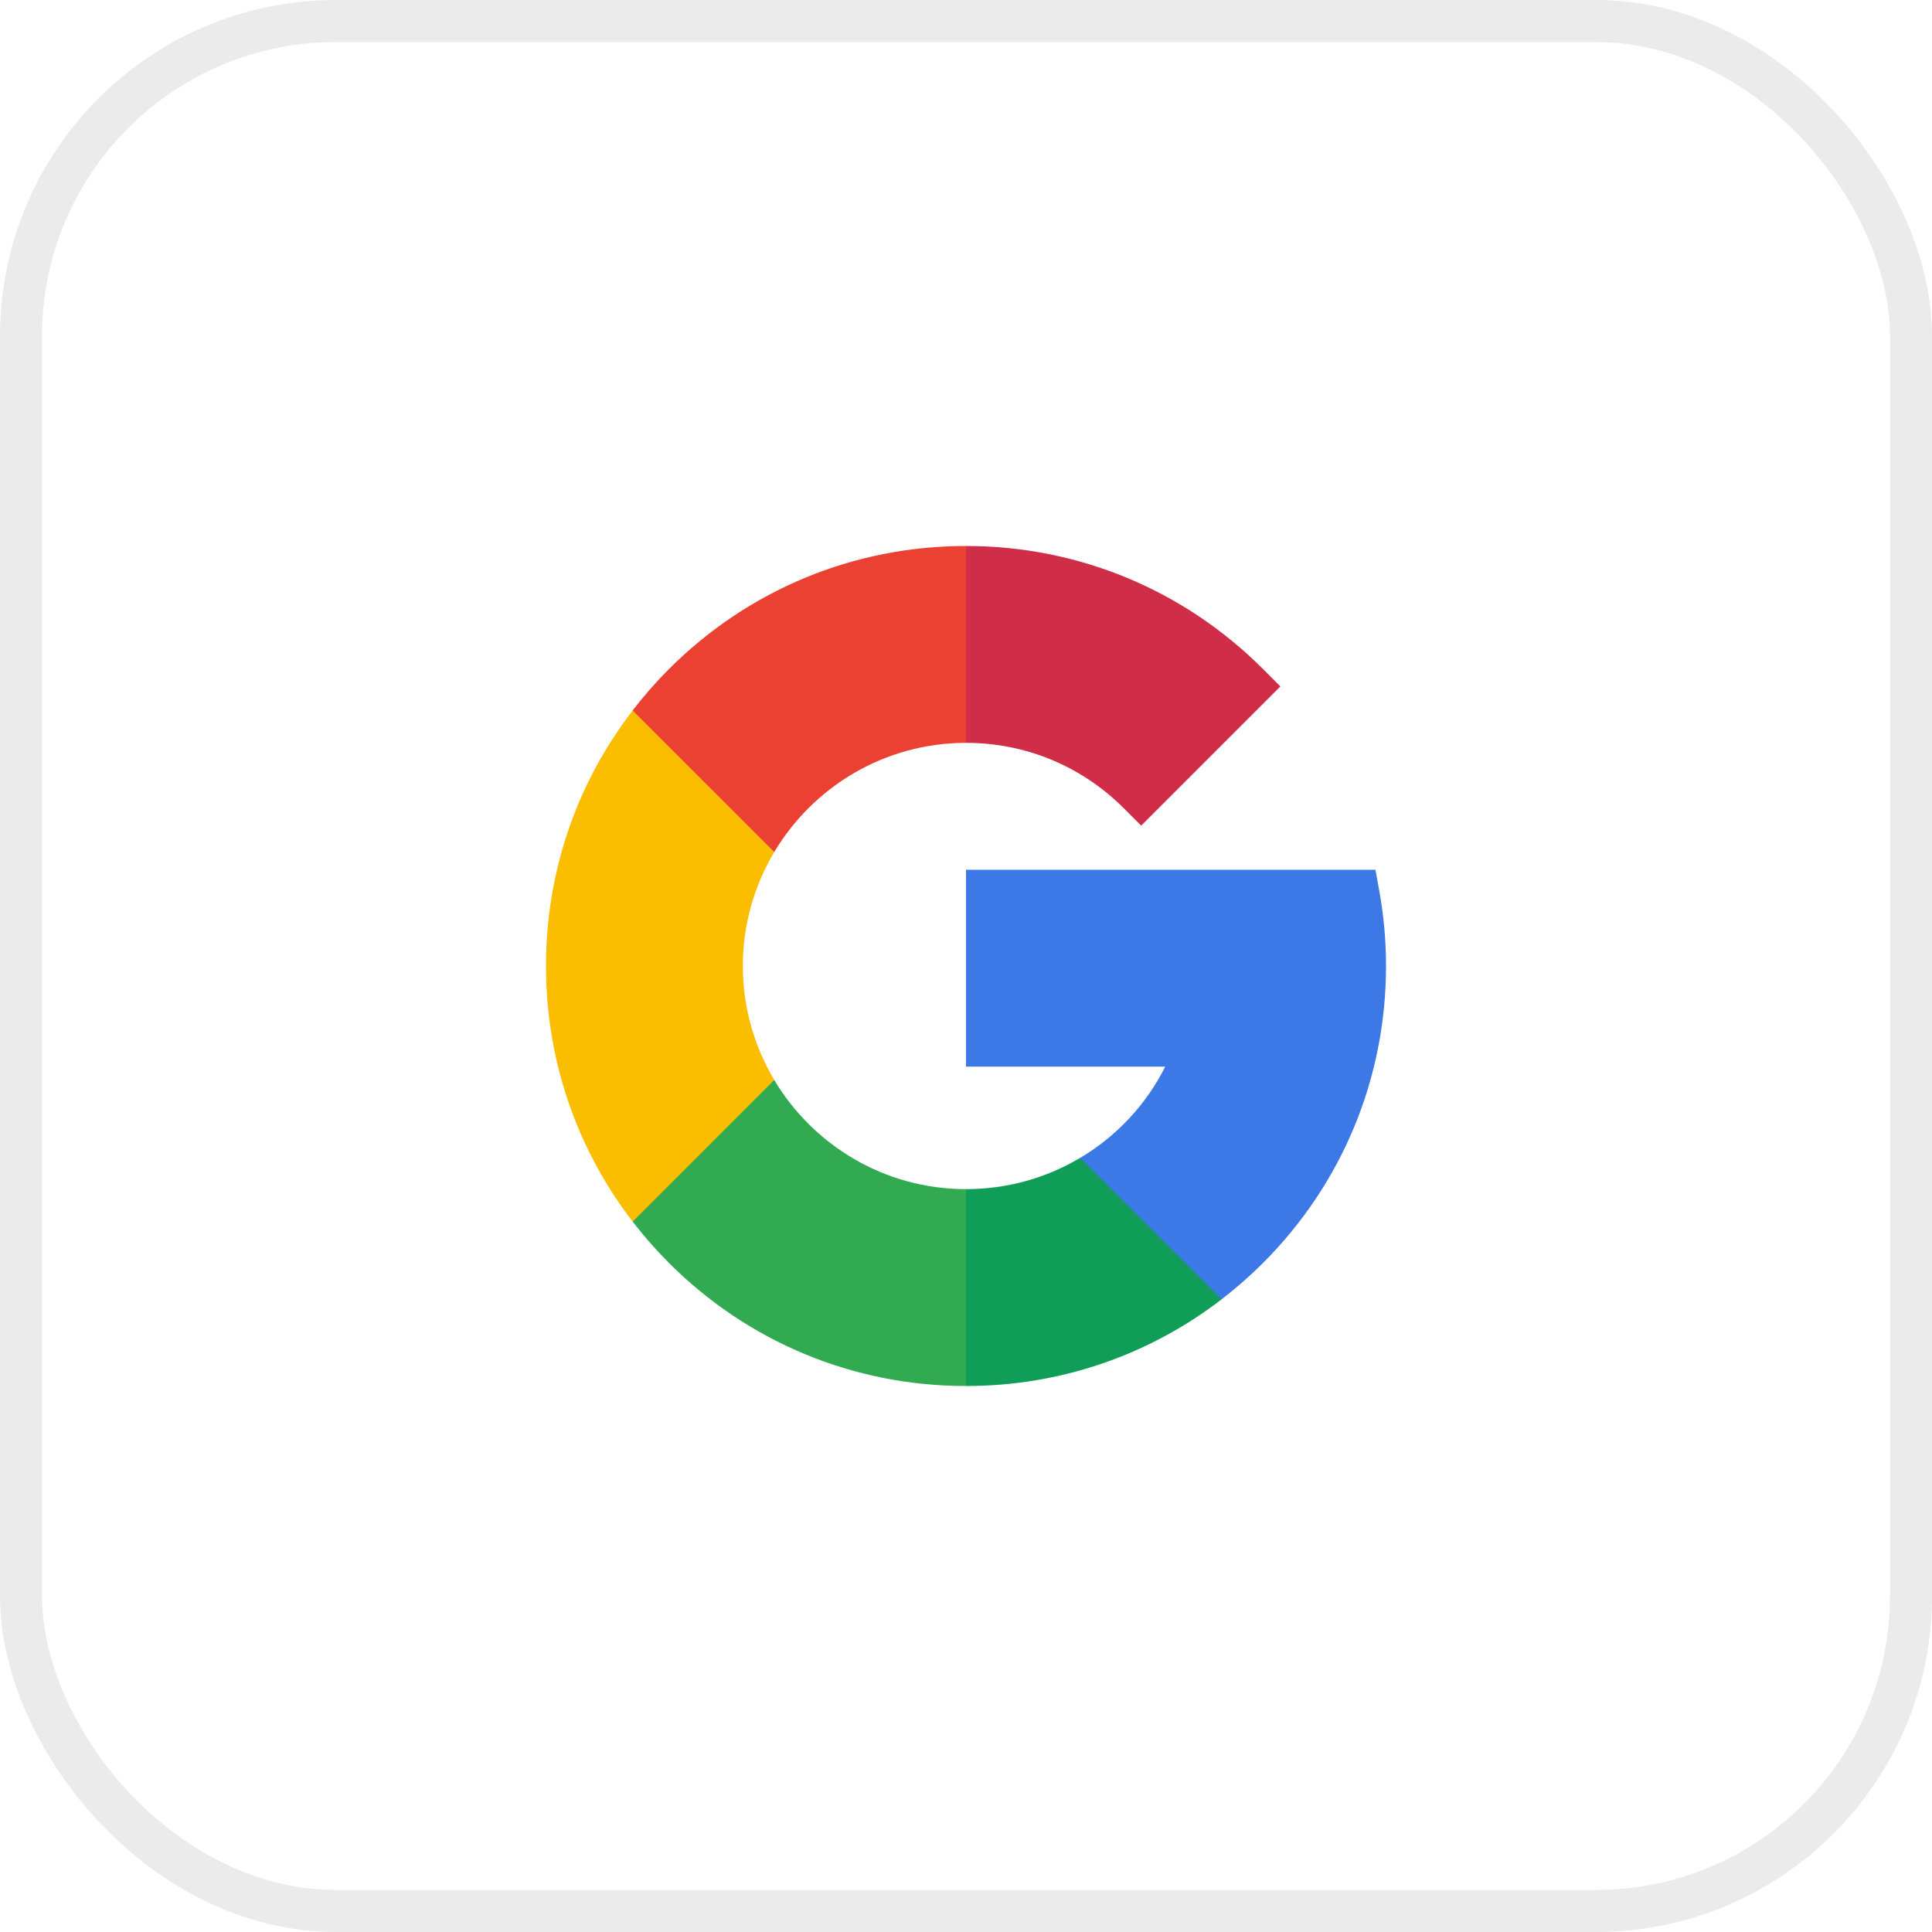 <svg width="40" height="40" viewBox="0 0 40 40" fill="none" xmlns="http://www.w3.org/2000/svg">
<g filter="url(#filter0_b_0_41)">
<rect width="40" height="40" rx="6.957" fill="white"/>
<rect x="0.435" y="0.435" width="39.13" height="39.13" rx="6.522" stroke="#2B3331" stroke-opacity="0.1" stroke-width="0.87"/>
</g>
<path d="M15.38 20C15.38 19.139 15.618 18.331 16.03 17.64V14.709H13.099C11.935 16.22 11.304 18.061 11.304 20C11.304 21.939 11.935 23.781 13.099 25.292H16.03V22.36C15.618 21.669 15.38 20.862 15.38 20Z" fill="#FBBD00"/>
<path d="M20 24.62L17.962 26.658L20 28.696C21.939 28.696 23.78 28.065 25.292 26.901V23.973H22.363C21.666 24.387 20.855 24.62 20 24.62Z" fill="#0F9D58"/>
<path d="M16.03 22.36L13.099 25.292C13.329 25.591 13.58 25.878 13.851 26.149C15.494 27.791 17.677 28.696 20 28.696V24.62C18.314 24.62 16.837 23.712 16.03 22.36Z" fill="#31AA52"/>
<path d="M28.696 20C28.696 19.471 28.648 18.941 28.553 18.425L28.477 18.007H20V22.083H24.125C23.725 22.88 23.109 23.53 22.363 23.973L25.292 26.902C25.591 26.671 25.877 26.42 26.149 26.149C27.791 24.506 28.696 22.323 28.696 20Z" fill="#3C79E6"/>
<path d="M23.267 16.734L23.627 17.094L26.509 14.212L26.149 13.851C24.506 12.209 22.323 11.304 20 11.304L17.962 13.342L20 15.38C21.234 15.38 22.394 15.861 23.267 16.734Z" fill="#CF2D48"/>
<path d="M20 15.38V11.304C17.677 11.304 15.494 12.209 13.851 13.851C13.58 14.123 13.329 14.409 13.098 14.709L16.03 17.64C16.837 16.288 18.314 15.38 20 15.38Z" fill="#EB4132"/>
<defs>
<filter id="filter0_b_0_41" x="-2.364" y="-2.364" width="44.727" height="44.727" filterUnits="userSpaceOnUse" color-interpolation-filters="sRGB">
<feFlood flood-opacity="0" result="BackgroundImageFix"/>
<feGaussianBlur in="BackgroundImageFix" stdDeviation="1.182"/>
<feComposite in2="SourceAlpha" operator="in" result="effect1_backgroundBlur_0_41"/>
<feBlend mode="normal" in="SourceGraphic" in2="effect1_backgroundBlur_0_41" result="shape"/>
</filter>
</defs>
</svg>
